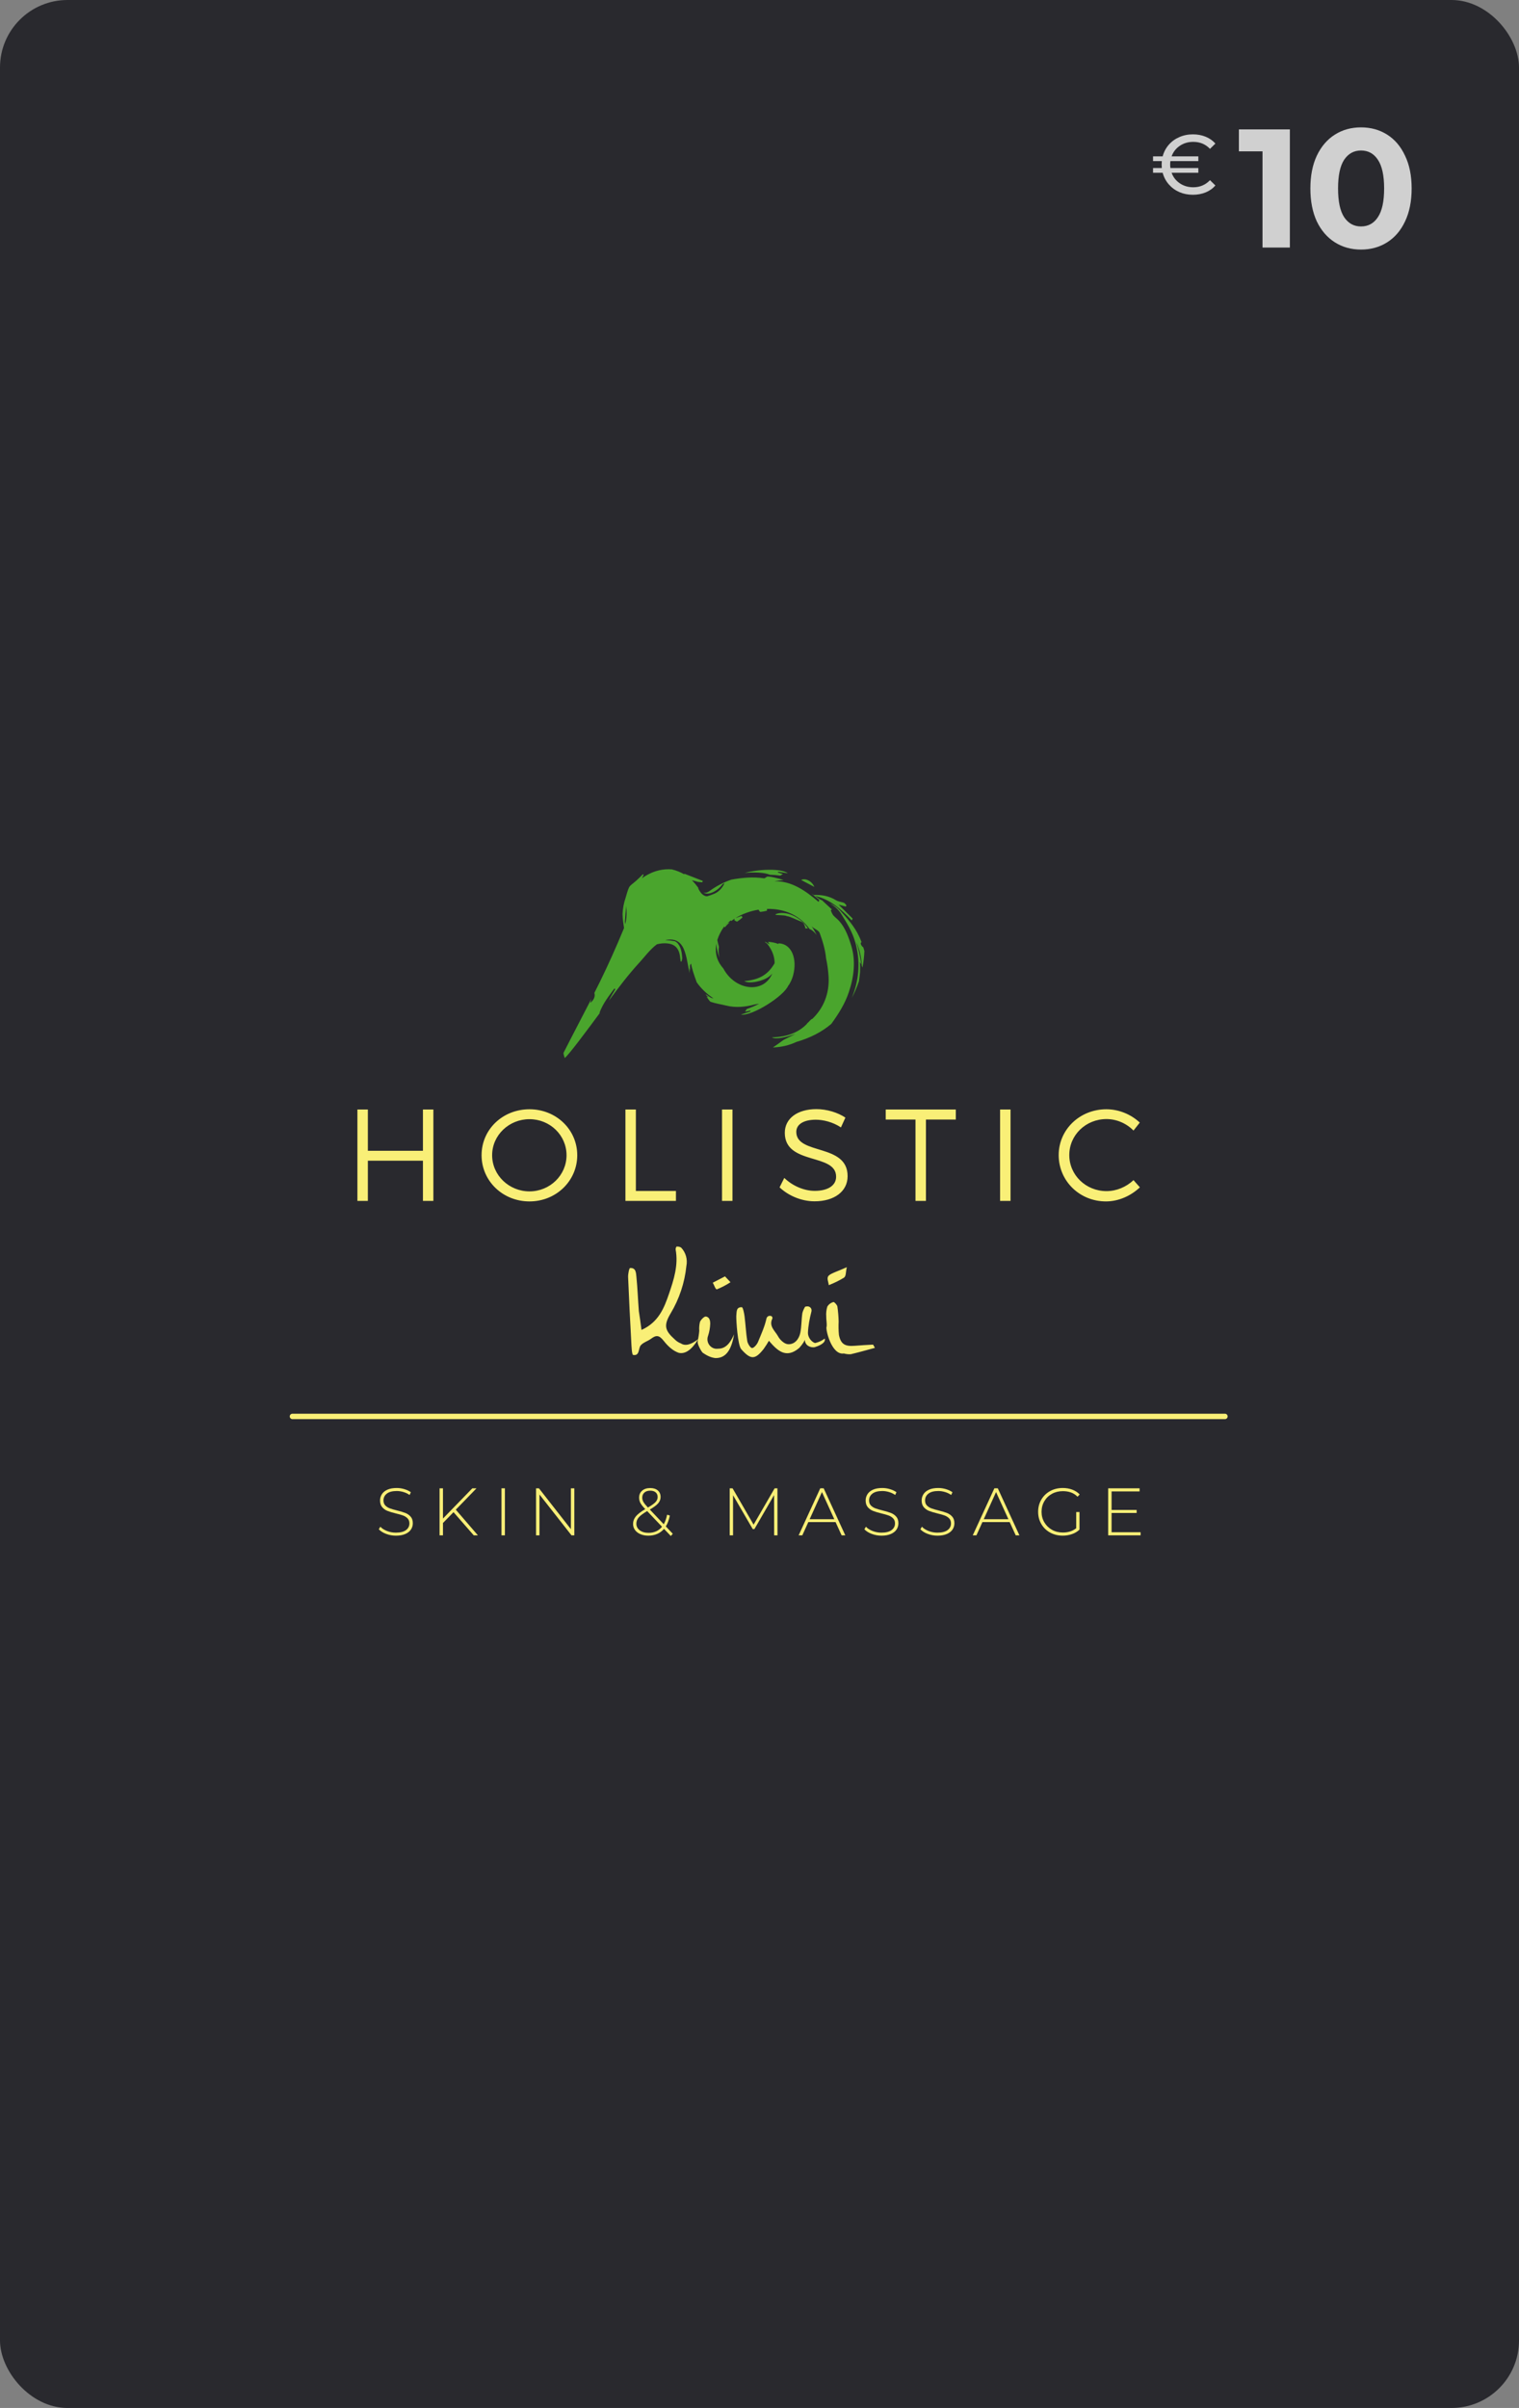 <svg width="540" height="856" viewBox="0 0 540 856" fill="none" xmlns="http://www.w3.org/2000/svg">
<rect x="0" y="0" width="540" height="856" fill="#808080" stroke="none"/>
<rect width="540" height="856" rx="24" fill="#29292E"/>
<path d="M458.54 46V88H448.82V53.8H440.42V46H458.54Z" fill="#EBEBEB" fill-opacity="0.86"/>
<path d="M483.836 88.72C480.356 88.72 477.256 87.86 474.536 86.14C471.816 84.42 469.676 81.94 468.116 78.7C466.596 75.42 465.836 71.52 465.836 67C465.836 62.48 466.596 58.6 468.116 55.36C469.676 52.08 471.816 49.58 474.536 47.86C477.256 46.14 480.356 45.28 483.836 45.28C487.316 45.28 490.416 46.14 493.136 47.86C495.856 49.58 497.976 52.08 499.496 55.36C501.056 58.6 501.836 62.48 501.836 67C501.836 71.52 501.056 75.42 499.496 78.7C497.976 81.94 495.856 84.42 493.136 86.14C490.416 87.86 487.316 88.72 483.836 88.72ZM483.836 80.5C486.396 80.5 488.396 79.4 489.836 77.2C491.316 75 492.056 71.6 492.056 67C492.056 62.4 491.316 59 489.836 56.8C488.396 54.6 486.396 53.5 483.836 53.5C481.316 53.5 479.316 54.6 477.836 56.8C476.396 59 475.676 62.4 475.676 67C475.676 71.6 476.396 75 477.836 77.2C479.316 79.4 481.316 80.5 483.836 80.5Z" fill="#EBEBEB" fill-opacity="0.86"/>
<path d="M424.21 66.57C426.57 66.57 428.55 65.73 430.15 64.05L432.07 65.94C431.13 67.02 429.97 67.84 428.59 68.4C427.21 68.96 425.7 69.24 424.06 69.24C422.32 69.24 420.71 68.92 419.23 68.28C417.75 67.62 416.5 66.7 415.48 65.52C414.46 64.34 413.74 62.97 413.32 61.41H409.9V59.73H413.02C412.98 59.21 412.96 58.8 412.96 58.5C412.96 58.2 412.98 57.79 413.02 57.27H409.9V55.59H413.32C413.74 54.03 414.46 52.66 415.48 51.48C416.5 50.3 417.75 49.39 419.23 48.75C420.71 48.09 422.32 47.76 424.06 47.76C425.72 47.76 427.23 48.04 428.59 48.6C429.97 49.16 431.13 49.97 432.07 51.03L430.15 52.92C428.57 51.26 426.59 50.43 424.21 50.43C422.39 50.43 420.79 50.9 419.41 51.84C418.03 52.78 417.06 54.03 416.5 55.59H426.01V57.27H416.08C416.02 57.65 415.99 58.06 415.99 58.5C415.99 58.92 416.02 59.33 416.08 59.73H426.01V61.41H416.5C417.06 62.97 418.03 64.22 419.41 65.16C420.79 66.1 422.39 66.57 424.21 66.57Z" fill="#EBEBEB" fill-opacity="0.86"/>
<path d="M248.144 476.19C245.953 479.709 243.671 481.463 241.287 480.909C239.185 480.188 237.445 478.549 235.949 476.654C234.273 474.512 233.229 474.576 231.41 475.932C230.251 476.783 228.716 477.183 227.804 478.227C226.875 479.257 227.492 482.08 225.096 481.669C224.605 481.63 224.502 478.6 224.411 476.95C223.988 469.279 223.6 461.623 223.289 453.951C223.252 452.857 223.664 450.794 223.987 450.767C226.114 450.6 226.101 452.559 226.244 453.913C226.644 457.96 226.797 462.033 227.107 466.082C227.416 468.131 227.713 470.013 228.05 472.772C234.158 470.026 236.118 464.896 237.819 459.933C239.522 454.97 241.209 449.736 240.192 444.219C240.167 443.845 240.27 443.459 240.489 443.148C241.056 443.084 241.636 443.2 242.137 443.494C243.786 445.235 244.482 447.674 244.007 450.031C243.403 456 241.481 461.761 238.4 466.905C235.846 471.21 236.336 472.978 239.933 476.202C240.538 476.806 241.261 477.258 242.035 477.553C243.671 478.639 245.772 477.927 248.169 476.085C248.3 475.35 248.493 474.306 248.581 473.096C248.503 472.025 248.581 470.955 248.839 469.912C249.186 469.114 250.348 467.912 250.953 468.004C252.346 468.235 252.463 469.641 252.486 470.492C252.436 471.987 252.178 473.456 251.713 474.873C251.599 475.183 251.519 475.505 251.495 475.841C251.365 477.517 252.487 479.05 254.136 479.424C254.576 479.49 255.013 479.49 255.438 479.438C258.016 479.411 259.682 477.325 260.956 474.347C259.912 480.804 257.448 482.828 254.316 482.776C252.912 482.634 251.441 482.003 249.881 480.932C249.456 480.661 248.039 478.199 248.012 477.079C248.015 476.912 248.066 476.615 248.144 476.19ZM263.524 479.645C262.249 478.252 261.706 469.395 261.746 467.888C261.913 466.508 261.579 464.587 263.731 464.704C264.117 464.73 264.532 466.766 264.685 467.912C265.06 470.854 265.188 473.816 265.652 476.73C265.807 477.62 266.709 479.14 267.34 479.207C267.986 479.257 269.119 477.915 269.468 477.052C270.589 474.32 271.841 471.613 272.473 468.739C272.768 467.373 274.804 467.475 274.588 468.701C273.207 471.421 275.529 473.11 276.558 474.965C277.254 476.32 278.917 477.841 280.206 477.851C282.514 477.956 284.06 476.009 284.512 473.765C284.966 471.522 284.885 469.073 285.246 466.739C285.465 465.965 285.788 465.218 286.201 464.535C287.914 463.993 288.74 465.18 288.455 466.247C287.826 468.709 287.309 471.289 287.221 473.843C287.221 475.234 288.263 476.935 289.722 477.425C292.906 476.742 293.383 475.079 293.241 476.367C293.098 477.708 290.649 478.597 289.617 478.907C288.199 479.152 286.163 478.366 286.123 476.29C285.634 477.529 284.202 479.101 284.061 479.229C279.408 483.124 276.325 480.108 273.348 476.625C272.767 477.632 272.136 478.612 271.465 479.553C268.448 483.358 266.913 483.46 263.524 479.645ZM299.98 481.139C295.571 481.861 293.341 472.286 293.869 471.574C293.997 470.363 293.702 469.178 293.727 467.965C293.636 466.793 293.764 465.606 294.113 464.472C294.592 463.675 295.378 463.095 296.279 462.861C296.562 462.758 297.567 463.84 297.684 464.434C297.942 466.214 298.095 468.005 298.137 469.798C298.058 471.382 298.085 472.982 298.239 474.566C298.908 477.829 300.38 478.692 303.871 478.408C306.023 478.214 308.19 478.111 310.355 477.996C310.433 478.023 310.536 478.318 311.027 479.143C308.048 479.942 305.251 480.755 302.416 481.412C301.591 481.448 300.778 481.36 299.98 481.139ZM257.736 453.734L259.685 455.81C258.174 456.816 256.55 457.651 254.887 458.324C254.359 458.491 253.894 456.828 253.392 455.978L257.736 453.734ZM301.038 450.473C300.599 452.356 300.83 453.593 300.044 454.184C298.355 455.216 296.525 456.118 294.63 456.853C294.527 455.693 293.753 454.327 294.604 453.464C295.456 452.599 298.176 451.789 301.038 450.473Z" fill="#F9EF77"/>
<path d="M188.229 394.33C178.716 394.33 171.2 401.472 171.2 410.665C171.2 419.803 178.716 427.087 188.229 427.087C197.693 427.087 205.207 419.803 205.207 410.665C205.206 401.523 197.691 394.33 188.229 394.33ZM393.301 394.33C383.877 394.33 376.361 401.523 376.361 410.612C376.361 419.803 383.786 427.085 393.159 427.085C397.67 427.085 402.028 425.102 405.225 422.084L402.957 419.52C400.405 421.943 396.925 423.426 393.355 423.426C386.019 423.426 380.129 417.715 380.129 410.612C380.129 403.469 386.019 397.811 393.355 397.811C396.926 397.811 400.444 399.332 402.957 401.897L405.187 399.064C402.079 396.136 397.76 394.33 393.301 394.33ZM290.223 394.281C283.506 394.281 278.995 397.58 278.995 402.686C278.995 414.326 297.289 409.789 297.236 418.321C297.236 421.427 294.309 423.336 289.629 423.336C285.955 423.336 281.831 421.66 278.813 418.734L277.138 422.086C280.206 425 284.846 427.049 289.577 427.049C296.538 427.049 301.321 423.569 301.321 418.13C301.373 406.347 283.081 410.703 283.081 402.362C283.081 399.615 285.816 398.043 290.005 398.043C292.595 398.043 296.024 398.829 298.95 400.776L300.537 397.295C297.84 395.492 293.987 394.281 290.223 394.281ZM130.774 409.093H150.354V394.423H154.066V426.908H150.354V412.611H130.774V426.908H127.06V394.423H130.774V409.093ZM222.338 394.423H226.052V423.376H240.297V426.908H222.338V394.423ZM256.68 394.423H260.391V426.908H256.68V394.423ZM339.788 394.423V397.993H329.167V426.909H325.455V397.993H314.87V394.423H339.788ZM355.529 394.423H359.241V426.908H355.529V394.423ZM188.229 397.851C195.462 397.851 201.403 403.511 201.403 410.666C201.403 417.808 195.462 423.517 188.229 423.517C180.985 423.517 174.953 417.806 174.953 410.666C174.952 403.511 180.984 397.851 188.229 397.851Z" fill="#F9EF77"/>
<path d="M269.89 356.792C269.425 356.883 268.949 356.973 268.46 357.038C264.98 357.978 261.524 358.313 258.146 357.463C256.342 357.013 254.472 356.755 252.719 356.161C252.151 355.954 251.777 355.04 251.185 354.343C251.418 354.381 251.65 354.434 251.883 354.487C251.391 354.176 251.045 353.816 250.837 353.404L252.745 354.693C253.057 354.757 253.35 354.836 253.66 354.912L253.608 354.873C251.262 353.352 249.264 351.444 247.692 349.213C246.802 346.803 245.809 343.889 245.706 342.549L245.333 343.026C245.217 343.617 245.269 344.353 245.448 345.126C245.32 344.816 245.203 344.495 245.087 344.173C245.087 344.753 245.102 345.346 245.114 345.94C245.087 345.797 245.063 345.667 245.036 345.528C244.481 342.832 243.965 338.489 242.51 336.285C241.491 334.661 239.931 333.771 237.471 334.029C237.147 334.054 236.825 334.118 236.515 334.196C237.651 334.246 238.773 334.378 239.879 334.584C240.407 334.803 240.872 335.188 241.208 335.73C242.162 337.046 242.407 338.801 242.537 340.606C242.499 341.005 242.407 341.417 242.265 341.803L241.982 341.817C241.879 341.095 241.788 340.361 241.687 339.651C241.198 336.647 239.405 335.54 237.135 335.358C235.95 335.256 234.74 335.371 233.538 335.68C231.128 337.448 229.116 340.206 227.364 342.113C223.47 346.341 219.926 351.009 216.472 355.699C217.091 354.282 217.991 352.98 218.752 351.626L218.416 351.395C216.418 354.102 214.317 356.719 213.079 360.124C213.156 360.085 213.234 360.031 213.323 359.994C208.876 366.028 201.992 375.283 200.743 376.109C200.612 375.438 200.161 374.587 200.394 374.15C203.616 367.782 206.956 361.491 210.204 355.135L209.868 356.515C211.185 355.367 211.659 354.221 211.298 352.957C211.944 351.682 212.575 350.417 213.206 349.14C216.236 342.966 219.059 336.649 221.688 330.281C221.739 330.151 221.791 330.023 221.843 329.893C221.688 328.515 221.354 327.06 221.315 324.957C221.391 322.984 221.766 320.986 222.423 319.066C224.021 313.574 223.402 315.868 227.488 311.847L228.559 310.775L228.803 311.034C228.623 311.446 228.416 311.847 228.184 312.233C228.674 311.884 229.178 311.55 229.707 311.24C232.542 309.553 235.713 308.791 238.834 309.049C240.6 309.488 242.043 310.093 243.279 310.827C243.266 310.749 243.266 310.673 243.254 310.582L249.814 313.134L249.7 313.638C249.131 313.587 248.55 313.599 247.996 313.471C247.327 313.264 246.656 313.083 245.974 312.927C246.799 313.739 247.521 314.617 248.205 315.546C248.217 315.701 248.254 315.868 248.305 316.011C248.823 316.976 249.415 317.88 250.33 318.342C250.676 318.534 251.051 318.625 251.437 318.6C252.186 318.382 252.934 318.124 253.668 317.815C255.317 317.222 256.724 315.83 257.548 313.987C257.277 314.05 257.032 314.191 256.815 314.412C255.757 315.792 254.428 316.809 252.959 317.364C251.902 317.775 250.884 317.829 250.008 317.247C250.678 317.492 251.413 317.338 252.212 316.771C254.649 314.991 257.278 313.623 260 312.696C263.892 311.987 267.773 311.653 271.601 312.22C271.822 312.284 272.066 311.989 272.672 311.653C273.125 311.42 276.758 312.169 278.562 312.876C277.481 312.915 276.384 313.057 275.276 313.277C281.257 313.109 286.235 316.501 291.003 320.612L291.261 319.915L288.399 317.596C288.682 317.777 288.966 317.955 289.249 318.151C292.033 318.048 294.689 318.471 297.216 320.031C298.054 320.547 299.101 320.6 300.013 320.935C300.35 321.062 300.606 321.514 300.904 321.823L300.686 322.274L298.146 321.605L303.109 326.531L302.799 327.2C298.92 323.101 294.819 319.568 289.792 318.512C290.037 318.679 290.281 318.846 290.526 319.014C290.902 319.283 291.288 319.556 291.661 319.824C291.907 319.927 292.153 320.018 292.396 320.109L292.357 320.16L295.723 323.293L295.335 323.588C295.543 324.22 295.824 324.801 296.161 325.317C296.483 325.69 296.844 326.011 297.205 326.334L297.347 326.463C297.708 326.784 298.069 327.106 298.391 327.48C300.492 329.867 301.654 333.025 302.647 336.297C304.206 341.454 303.664 347.012 301.77 352.658C300.404 356.807 298.081 360.456 295.517 363.989C292.05 366.941 287.923 368.99 283.103 370.396C280.577 371.582 277.766 372.253 274.762 372.356C275.871 371.622 276.992 370.833 278.114 369.983C279.068 369.273 280.989 368.538 282.833 367.509C279.752 368.708 275.69 369.622 274.427 368.745C280.164 368.681 284.288 366.695 286.869 363.951C286.918 363.873 286.957 363.796 286.997 363.705C287.099 363.627 287.203 363.549 287.306 363.473C287.834 362.854 288.736 362.004 288.709 362.262C292.718 358.485 294.937 353.2 294.549 347.076C294.408 344.835 294.097 342.654 293.659 340.643C293.364 337.486 292.435 334.534 291.391 331.646C290.952 330.575 289.249 330.15 288.527 329.286C288.478 329.197 288.426 329.121 288.362 329.029C288.414 329.121 288.463 329.197 288.527 329.286C289.291 330.408 289.856 331.415 290.306 332.357C289.534 331.324 288.683 330.588 287.792 330.253C285.124 326.517 280.998 323.782 275.302 323.202C274.411 323.111 273.534 323.086 272.645 323.111H272.658V323.742C271.886 323.95 271.098 324.091 270.326 324.167C270.081 324.167 269.874 323.704 269.656 323.379C266.678 323.858 263.818 324.902 261.457 326.384L263.649 325.585L263.944 326.165C263.364 326.694 262.747 327.17 262.103 327.584L262.025 327.609C261.779 327.635 261.394 327.286 261.081 327.131L261.136 326.589C260.734 326.847 260.361 327.118 260 327.401L259.77 327.184L258.568 328.214C258.246 328.393 257.976 328.626 257.757 328.924L258.568 328.214C258.814 328.072 259.086 327.968 259.381 327.894C258.725 328.459 258.13 329.078 257.614 329.722L257.486 329.283C256.364 330.845 255.513 332.506 254.997 334.169C255.152 334.916 255.32 335.639 255.513 336.321C255.526 336.437 255.541 336.567 255.565 336.682C255.435 337.481 255.435 338.397 255.592 339.453C255.642 339.79 255.707 340.124 255.771 340.446C255.074 338.577 254.649 336.643 254.715 335.264C254.111 338.112 254.56 340.949 256.455 343.435C256.7 343.745 256.931 344.041 257.175 344.326C261.289 352.072 271.434 353.452 274.54 346.079C274.247 346.439 273.884 346.789 273.485 347.097C271.267 348.838 266.407 349.829 264.575 348.774C270.208 348.284 273.147 346.272 275.367 342.417C275.392 340.498 274.773 337.996 272.699 335.444C272.465 335.289 272.195 335.083 271.886 334.85C271.987 334.85 272.078 334.84 272.168 334.84C272.361 335.045 272.721 335.085 272.888 335.289C273.674 335.83 273.751 336 273.043 334.827C274.244 334.851 275.429 335.085 276.652 335.547L276.846 335.329C281.615 335.56 283.472 341.105 281.937 346.763C281.615 347.974 281.089 349.136 280.392 350.217C280.34 350.244 280.3 350.281 280.249 350.321C278.727 354.123 267.218 361.368 263.412 360.659L266.815 359.538L266.751 359.269L264.869 359.642C265.269 359.075 265.358 358.702 265.579 358.65C267.067 358.146 268.499 357.516 269.89 356.792ZM261.654 356.445C261.718 356.445 261.782 356.458 261.848 356.458C261.848 356.431 261.834 356.406 261.834 356.394L261.654 356.445ZM302.814 354.742C302.905 354.511 302.995 354.278 303.086 354.045C305.625 347.497 305.74 341.103 304.079 335.085C302.995 331.153 300.971 328.005 298.987 324.81C297.93 323.108 296.472 322.052 294.939 321.098C296.266 321.678 297.529 322.413 298.598 323.599C301.125 326.422 303.691 329.18 305.431 332.906C305.74 333.577 306.023 334.245 306.281 334.928C306.153 334.992 306.05 335.071 306.023 335.147C305.883 335.623 306.308 336.372 306.926 336.81C307.054 337.235 307.185 337.66 307.285 338.085C307.208 340.109 306.976 342.068 306.602 343.953C306.538 343.706 306.46 343.475 306.358 343.23L306.384 343.282C306.229 340.318 305.61 337.506 304.413 334.914C305.251 337.415 305.816 340.11 306.192 342.844L306.217 342.895C306.074 342.613 305.921 342.328 305.727 342.059C305.792 343.191 305.792 344.34 305.754 345.499C305.651 346.61 305.509 347.718 305.342 348.827C304.645 350.942 303.782 352.913 302.814 354.742ZM306.334 343.178L306.347 343.191L306.311 343.102L306.334 343.178ZM287.228 330.096C284.78 326.032 279.353 323.508 275.768 324.953L275.69 325.184C276.543 325.415 278.914 325.235 279.727 325.673C281.054 325.854 282.974 326.909 284.276 327.4C285.824 327.98 285.824 328.316 286.417 330.211L286.481 330.044C286.726 330.031 286.984 330.044 287.228 330.096ZM222.683 321.961C222.426 323.676 222.323 325.429 222.194 327.103C222.13 327.658 222.167 328.135 222.258 328.573C222.683 327 222.839 325.363 222.723 323.764C222.683 323.133 222.657 322.541 222.683 321.961ZM227.248 314.599L226.332 315.218L226.114 314.986C226.642 314.511 227.081 313.904 227.688 313.593C229.146 312.858 230.666 312.239 232.187 311.622C233.141 311.234 233.889 311.441 234.329 312.15C233.426 312.305 232.445 312.278 231.688 312.666C230.5 313.349 229.365 314.123 228.283 314.973C227.817 315.322 227.369 315.631 226.905 315.966L226.66 315.733L227.355 314.728L227.248 314.599ZM289.498 315.282L284.82 312.833C286.25 312.035 288.647 313.182 289.498 315.282ZM264.72 310.306C269.877 308.927 277.858 308.669 280.075 310.435L276.621 309.892L276.545 310.165L278.334 310.693C277.742 311.015 277.486 311.312 277.277 311.261C276.078 311.082 274.879 310.99 273.68 310.964C271.826 310.153 268.266 309.986 264.72 310.306Z" fill="#4AA52D"/>
<path d="M137.25 545.272C136.143 544.852 135.28 544.307 134.659 543.638L135.208 542.731C135.797 543.351 136.591 543.858 137.584 544.248C138.577 544.637 139.624 544.832 140.721 544.832C142.313 544.832 143.515 544.528 144.326 543.924C145.137 543.32 145.543 542.532 145.543 541.562C145.543 540.814 145.327 540.217 144.897 539.772C144.468 539.326 143.934 538.983 143.3 538.745C142.662 538.508 141.803 538.261 140.721 538.005C139.496 537.705 138.516 537.41 137.775 537.122C137.034 536.837 136.406 536.394 135.887 535.798C135.369 535.201 135.11 534.4 135.11 533.4C135.11 532.589 135.326 531.843 135.755 531.167C136.185 530.492 136.843 529.955 137.724 529.556C138.608 529.158 139.709 528.962 141.03 528.962C141.953 528.962 142.86 529.096 143.75 529.366C144.642 529.639 145.413 530.004 146.066 530.463L145.613 531.443C144.945 530.981 144.208 530.63 143.406 530.393C142.602 530.153 141.812 530.035 141.03 530.035C139.487 530.035 138.317 530.345 137.523 530.966C136.725 531.585 136.327 532.39 136.327 533.376C136.327 534.123 136.543 534.721 136.972 535.167C137.403 535.613 137.936 535.953 138.571 536.193C139.206 536.433 140.076 536.687 141.173 536.958C142.398 537.261 143.377 537.553 144.108 537.842C144.84 538.127 145.465 538.56 145.983 539.143C146.5 539.723 146.76 540.507 146.76 541.493C146.76 542.304 146.541 543.044 146.102 543.713C145.665 544.38 144.994 544.914 144.086 545.312C143.181 545.71 142.065 545.909 140.745 545.909C139.519 545.906 138.355 545.694 137.25 545.272Z" fill="#F9EF77"/>
<path d="M161.226 537.552L157.479 541.393V545.787H156.262V529.078H157.479V539.818L167.909 529.078H169.39L162.037 536.669L169.891 545.787H168.41L161.226 537.552Z" fill="#F9EF77"/>
<path d="M179.49 529.078H178.274V545.787H179.49V529.078Z" fill="#F9EF77"/>
<path d="M204.17 529.078V545.787H203.166L191.781 531.272V545.787H190.564V529.078H191.59L202.954 543.591V529.078H204.17Z" fill="#F9EF77"/>
<path d="M238.466 546.023L236.056 543.496C235.372 544.292 234.56 544.891 233.622 545.297C232.681 545.701 231.64 545.906 230.494 545.906C229.445 545.906 228.504 545.731 227.678 545.379C226.85 545.032 226.206 544.538 225.744 543.9C225.281 543.263 225.052 542.537 225.052 541.727C225.052 540.759 225.378 539.87 226.03 539.066C226.682 538.264 227.797 537.401 229.371 536.478L229.347 536.428C228.518 535.568 227.954 534.849 227.651 534.269C227.35 533.687 227.199 533.063 227.199 532.394C227.199 531.362 227.556 530.533 228.271 529.913C228.987 529.292 229.951 528.981 231.162 528.981C232.292 528.981 233.185 529.264 233.847 529.829C234.507 530.393 234.838 531.168 234.838 532.156C234.838 532.985 234.556 533.729 233.991 534.388C233.426 535.049 232.434 535.792 231.018 536.619L235.959 541.846C236.499 540.892 236.897 539.763 237.152 538.459L238.132 538.77C237.811 540.313 237.336 541.593 236.699 542.612L239.18 545.238L238.466 546.023ZM235.34 542.729L230.065 537.168C228.601 538.029 227.594 538.785 227.047 539.436C226.497 540.089 226.222 540.822 226.222 541.635C226.222 542.603 226.624 543.391 227.429 543.997C228.231 544.602 229.269 544.902 230.543 544.902C232.58 544.902 234.179 544.179 235.34 542.729ZM228.729 533.913C229.001 534.396 229.532 535.062 230.328 535.905C231.649 535.14 232.556 534.494 233.048 533.959C233.543 533.427 233.788 532.833 233.788 532.181C233.788 531.48 233.558 530.928 233.097 530.523C232.634 530.117 231.991 529.914 231.163 529.914C230.271 529.914 229.576 530.141 229.075 530.594C228.574 531.048 228.324 531.647 228.324 532.396C228.324 532.921 228.458 533.427 228.729 533.913Z" fill="#F9EF77"/>
<path d="M275.206 545.787L275.182 531.489L268.189 543.566H267.594L260.598 531.536V545.787H259.405V529.078H260.433L267.903 541.991L275.374 529.078H276.376L276.4 545.787H275.206Z" fill="#F9EF77"/>
<path d="M297.043 541.081H287.353L285.224 545.785H283.912L291.598 529.076H292.815L300.5 545.785H299.188L297.043 541.081ZM296.588 540.058L292.198 530.414L287.828 540.058H296.588Z" fill="#F9EF77"/>
<path d="M309.872 545.272C308.765 544.852 307.905 544.307 307.284 543.638L307.83 542.731C308.421 543.351 309.213 543.858 310.209 544.248C311.202 544.637 312.246 544.832 313.345 544.832C314.938 544.832 316.138 544.528 316.95 543.924C317.761 543.32 318.166 542.532 318.166 541.562C318.166 540.814 317.95 540.217 317.522 539.772C317.093 539.326 316.559 538.983 315.923 538.745C315.285 538.508 314.426 538.261 313.345 538.005C312.12 537.705 311.139 537.41 310.398 537.122C309.657 536.837 309.029 536.394 308.51 535.798C307.993 535.201 307.735 534.4 307.735 533.4C307.735 532.589 307.949 531.843 308.379 531.167C308.81 530.492 309.466 529.955 310.347 529.556C311.232 529.158 312.334 528.962 313.654 528.962C314.577 528.962 315.487 529.096 316.375 529.366C317.267 529.639 318.04 530.004 318.691 530.463L318.238 531.443C317.568 530.981 316.833 530.63 316.031 530.393C315.225 530.153 314.435 530.035 313.654 530.035C312.11 530.035 310.942 530.345 310.146 530.966C309.35 531.585 308.95 532.39 308.95 533.376C308.95 534.123 309.166 534.721 309.596 535.167C310.027 535.613 310.559 535.953 311.195 536.193C311.833 536.431 312.699 536.687 313.797 536.958C315.021 537.261 316.001 537.553 316.732 537.842C317.464 538.127 318.089 538.56 318.606 539.143C319.124 539.723 319.383 540.507 319.383 541.493C319.383 542.304 319.165 543.044 318.726 543.713C318.292 544.38 317.619 544.914 316.709 545.312C315.804 545.71 314.69 545.909 313.369 545.909C312.142 545.906 310.977 545.694 309.872 545.272Z" fill="#F9EF77"/>
<path d="M329.779 545.272C328.672 544.852 327.812 544.307 327.191 543.638L327.739 542.731C328.328 543.351 329.12 543.858 330.116 544.248C331.109 544.637 332.153 544.832 333.254 544.832C334.845 544.832 336.045 544.528 336.857 543.924C337.669 543.32 338.074 542.532 338.074 541.562C338.074 540.814 337.859 540.217 337.429 539.772C337 539.326 336.466 538.983 335.831 538.745C335.192 538.508 334.336 538.261 333.252 538.005C332.026 537.705 331.045 537.41 330.304 537.122C329.563 536.837 328.935 536.394 328.416 535.798C327.898 535.201 327.64 534.4 327.64 533.4C327.64 532.589 327.855 531.843 328.285 531.167C328.716 530.492 329.372 529.955 330.253 529.556C331.137 529.158 332.239 528.962 333.561 528.962C334.482 528.962 335.392 529.096 336.281 529.366C337.173 529.639 337.945 530.004 338.597 530.463L338.144 531.443C337.474 530.981 336.739 530.63 335.936 530.393C335.131 530.153 334.341 530.035 333.561 530.035C332.016 530.035 330.848 530.345 330.052 530.966C329.255 531.585 328.857 532.39 328.857 533.376C328.857 534.123 329.074 534.721 329.502 535.167C329.933 535.613 330.465 535.953 331.103 536.193C331.738 536.431 332.605 536.687 333.702 536.958C334.927 537.261 335.907 537.553 336.64 537.842C337.371 538.127 337.995 538.56 338.514 539.143C339.03 539.723 339.29 540.507 339.29 541.493C339.29 542.304 339.071 543.044 338.634 543.713C338.197 544.38 337.525 544.914 336.617 545.312C335.708 545.71 334.596 545.909 333.274 545.909C332.052 545.906 330.885 545.694 329.779 545.272Z" fill="#F9EF77"/>
<path d="M358.938 541.081H349.247L347.122 545.785H345.81L353.496 529.076H354.713L362.398 545.785H361.084L358.938 541.081ZM358.484 540.058L354.094 530.414L349.724 540.058H358.484Z" fill="#F9EF77"/>
<path d="M382.586 537.504H383.757V543.757C383.025 544.458 382.137 544.992 381.096 545.355C380.053 545.722 378.951 545.903 377.789 545.903C376.135 545.903 374.644 545.537 373.315 544.807C371.985 544.075 370.942 543.065 370.188 541.775C369.43 540.486 369.053 539.04 369.053 537.432C369.053 535.824 369.43 534.376 370.188 533.088C370.942 531.798 371.985 530.788 373.315 530.056C374.644 529.324 376.142 528.96 377.814 528.96C379.039 528.96 380.166 529.155 381.194 529.544C382.22 529.935 383.096 530.503 383.83 531.252L383.067 532.064C382.367 531.363 381.581 530.857 380.715 530.548C379.848 530.237 378.891 530.083 377.84 530.083C376.406 530.083 375.113 530.4 373.959 531.037C372.805 531.674 371.903 532.552 371.251 533.675C370.599 534.798 370.273 536.051 370.273 537.435C370.273 538.804 370.604 540.049 371.263 541.171C371.925 542.291 372.827 543.175 373.973 543.819C375.116 544.465 376.406 544.784 377.84 544.784C379.748 544.784 381.331 544.276 382.588 543.259V537.504H382.586Z" fill="#F9EF77"/>
<path d="M405.479 544.686V545.787H393.951V529.078H405.121V530.177H395.167V536.764H404.07V537.838H395.167V544.686H405.479Z" fill="#F9EF77"/>
<path d="M435.462 504.481H103.964C103.433 504.481 103 504.052 103 503.518C103 502.986 103.431 502.555 103.964 502.555H435.462C435.993 502.555 436.425 502.984 436.425 503.518C436.425 504.052 435.993 504.481 435.462 504.481Z" fill="#F9EF77"/>
</svg>
